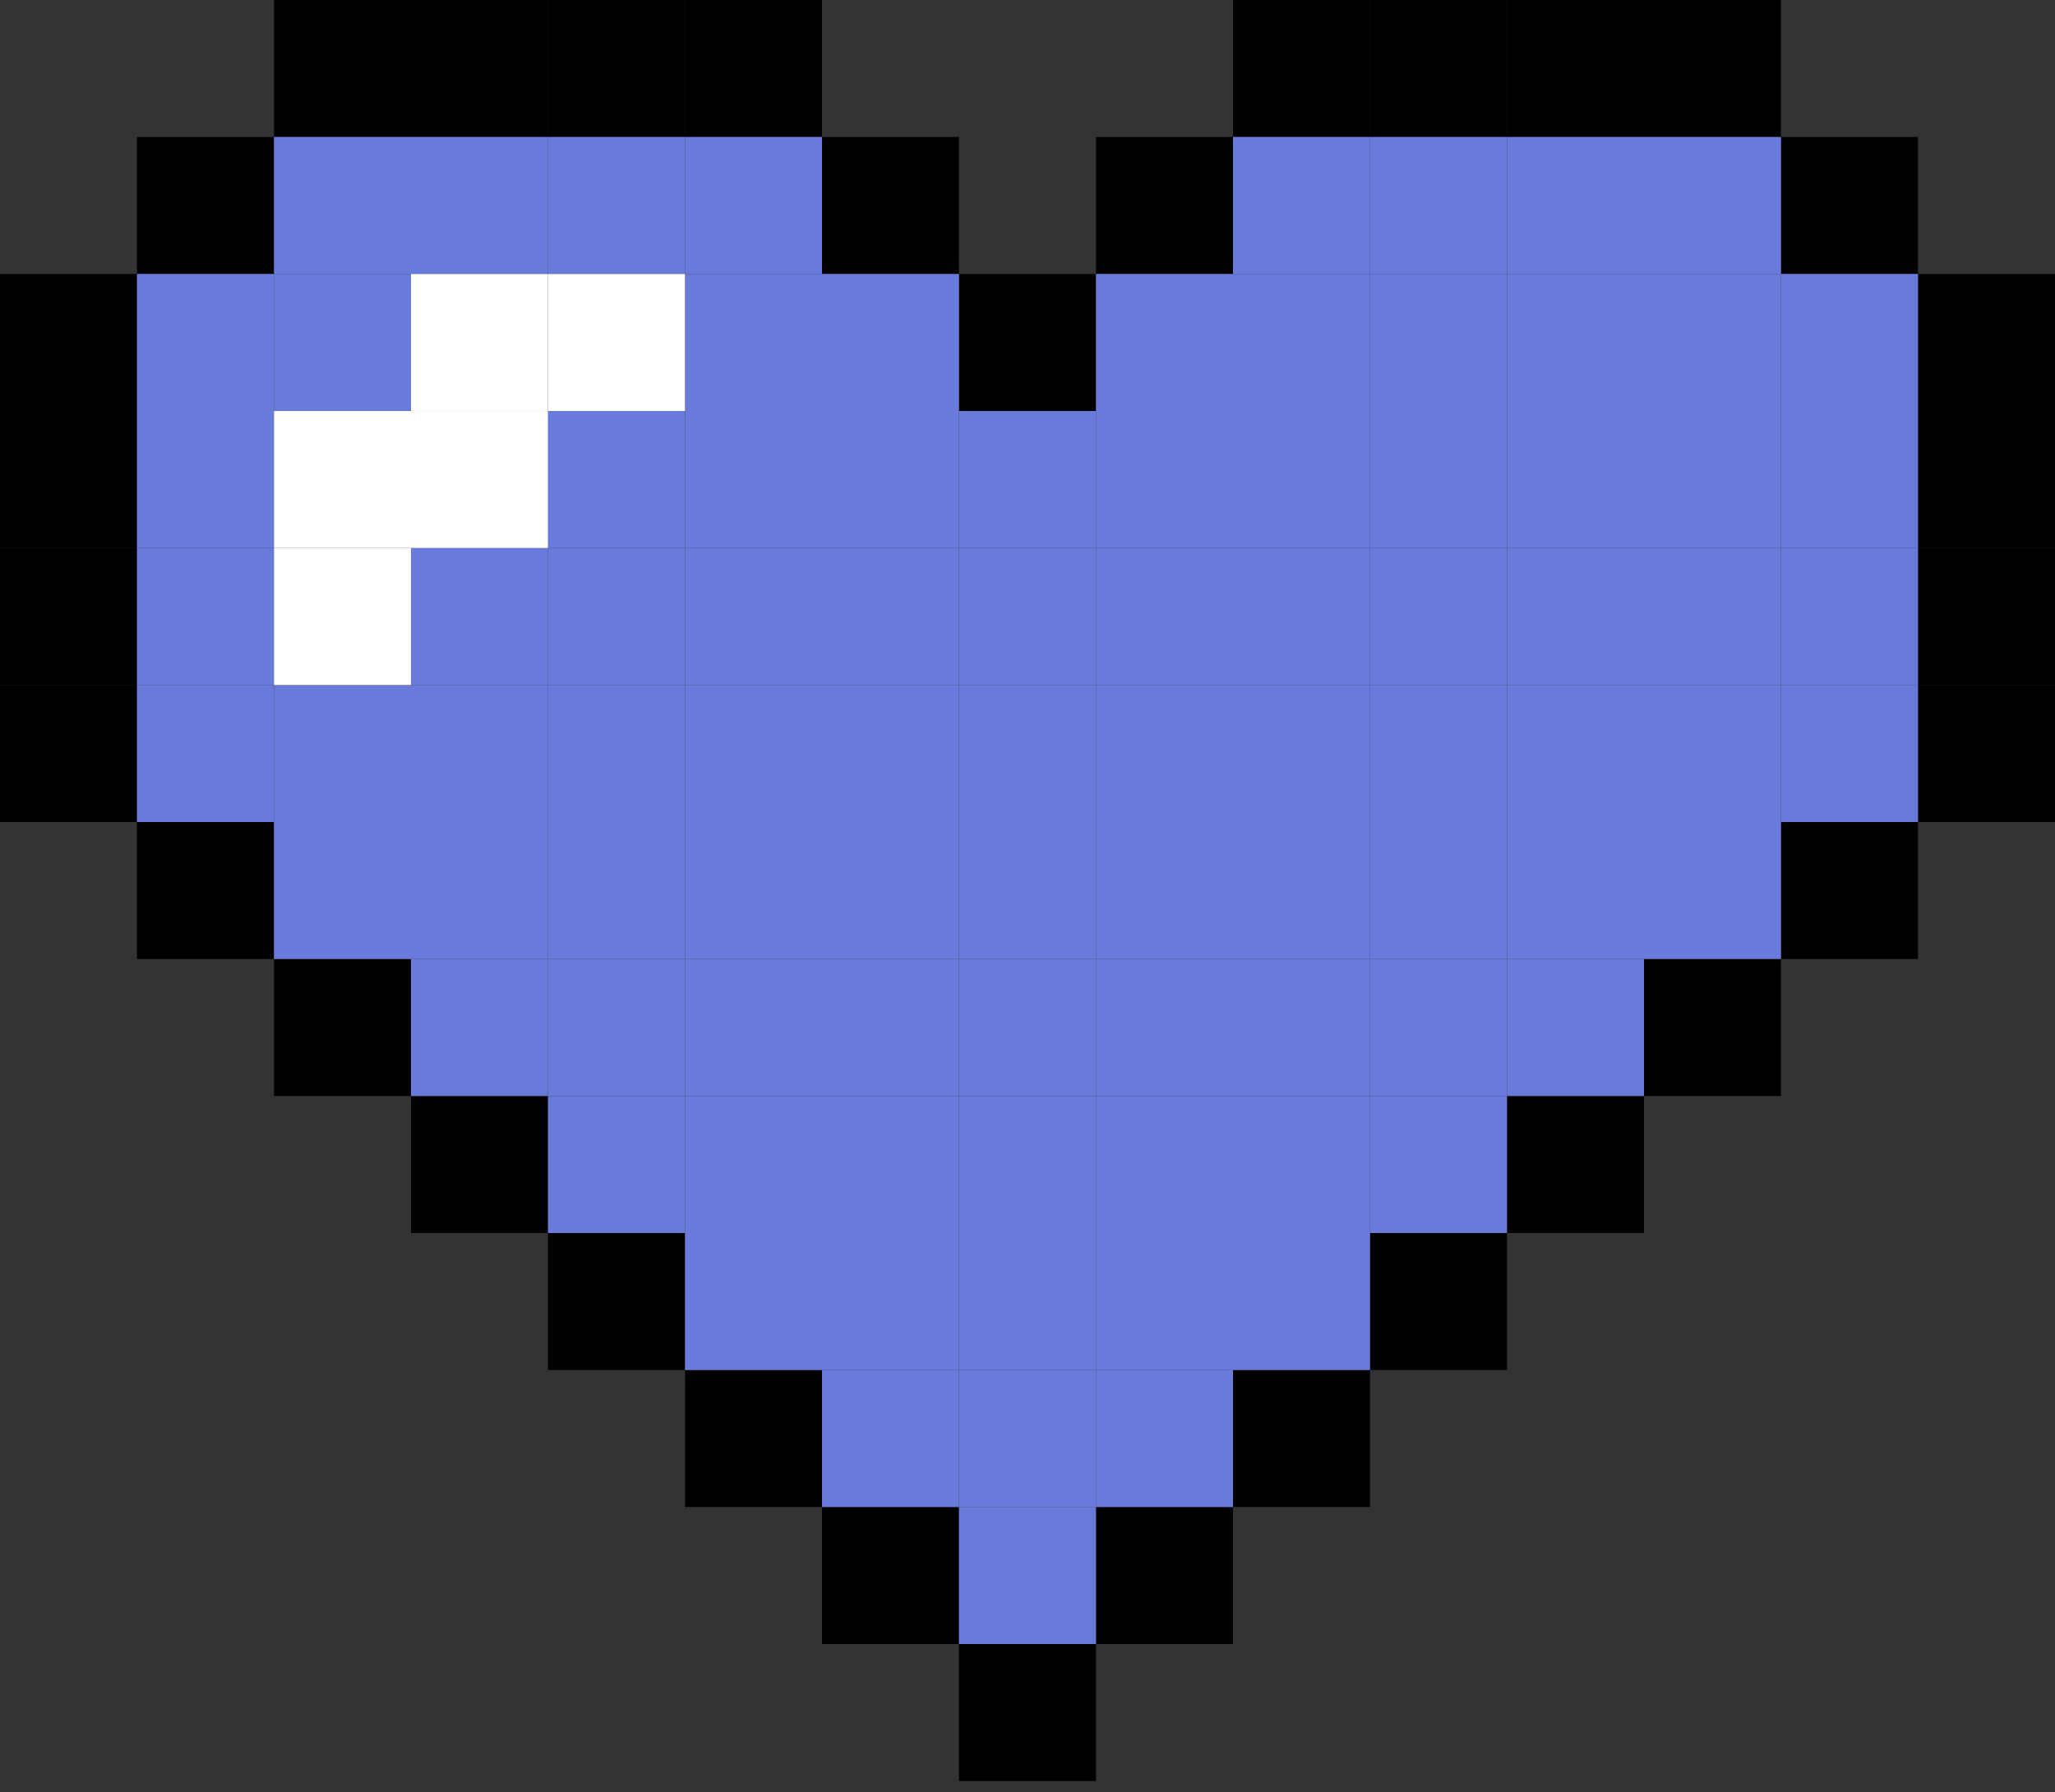 <svg width="86" height="75" viewBox="0 0 86 75" fill="none" xmlns="http://www.w3.org/2000/svg">
<rect x="0" y="0" width="86" height="75" fill="#333333" stroke="none"/>
<rect x="40.133" y="11.466" width="5.733" height="5.733" fill="black"/>
<rect x="45.867" y="5.733" width="5.733" height="5.733" fill="black"/>
<rect x="51.6" width="5.733" height="5.733" fill="black"/>
<rect x="57.333" width="5.733" height="5.733" fill="black"/>
<rect x="63.067" width="5.733" height="5.733" fill="black"/>
<rect x="68.8" width="5.733" height="5.733" fill="black"/>
<rect x="74.533" y="5.733" width="5.733" height="5.733" fill="black"/>
<rect x="80.267" y="11.466" width="5.733" height="5.733" fill="black"/>
<rect x="80.267" y="17.2" width="5.733" height="5.733" fill="black"/>
<rect x="80.267" y="22.933" width="5.733" height="5.733" fill="black"/>
<rect x="80.267" y="28.666" width="5.733" height="5.733" fill="black"/>
<rect x="74.533" y="34.4" width="5.733" height="5.733" fill="black"/>
<rect x="68.8" y="40.133" width="5.733" height="5.733" fill="black"/>
<rect x="63.067" y="45.867" width="5.733" height="5.733" fill="black"/>
<rect x="57.333" y="51.6" width="5.733" height="5.733" fill="black"/>
<rect x="51.6" y="57.333" width="5.733" height="5.733" fill="black"/>
<rect x="45.867" y="63.066" width="5.733" height="5.733" fill="black"/>
<rect x="40.133" y="68.8" width="5.733" height="5.733" fill="black"/>
<rect x="34.4" y="63.066" width="5.733" height="5.733" fill="black"/>
<rect x="28.667" y="57.333" width="5.733" height="5.733" fill="black"/>
<rect x="22.933" y="51.6" width="5.733" height="5.733" fill="black"/>
<rect x="17.2" y="45.867" width="5.733" height="5.733" fill="black"/>
<rect x="11.467" y="40.133" width="5.733" height="5.733" fill="black"/>
<rect x="5.733" y="34.4" width="5.733" height="5.733" fill="black"/>
<rect y="28.666" width="5.733" height="5.733" fill="black"/>
<rect y="22.933" width="5.733" height="5.733" fill="black"/>
<rect y="17.2" width="5.733" height="5.733" fill="black"/>
<rect y="11.466" width="5.733" height="5.733" fill="black"/>
<rect x="5.733" y="5.733" width="5.733" height="5.733" fill="black"/>
<rect x="11.467" width="5.733" height="5.733" fill="black"/>
<rect x="17.2" width="5.733" height="5.733" fill="black"/>
<rect x="22.933" width="5.733" height="5.733" fill="black"/>
<rect x="28.667" width="5.733" height="5.733" fill="black"/>
<rect x="34.4" y="5.733" width="5.733" height="5.733" fill="black"/>
<rect x="11.467" y="5.733" width="5.733" height="5.733" fill="#6A7ADA"/>
<rect x="11.467" y="11.466" width="5.733" height="5.733" fill="#6A7ADA"/>
<rect x="5.733" y="11.466" width="5.733" height="5.733" fill="#6A7ADA"/>
<rect x="5.733" y="17.2" width="5.733" height="5.733" fill="#6A7ADA"/>
<rect x="5.733" y="22.933" width="5.733" height="5.733" fill="#6A7ADA"/>
<rect x="5.733" y="28.666" width="5.733" height="5.733" fill="#6A7ADA"/>
<rect x="11.467" y="34.4" width="5.733" height="5.733" fill="#6A7ADA"/>
<rect x="17.2" y="40.133" width="5.733" height="5.733" fill="#6A7ADA"/>
<rect x="22.933" y="45.867" width="5.733" height="5.733" fill="#6A7ADA"/>
<rect x="28.667" y="51.6" width="5.733" height="5.733" fill="#6A7ADA"/>
<rect x="34.4" y="57.333" width="5.733" height="5.733" fill="#6A7ADA"/>
<rect x="40.133" y="63.066" width="5.733" height="5.733" fill="#6A7ADA"/>
<rect x="45.867" y="57.333" width="5.733" height="5.733" fill="#6A7ADA"/>
<rect x="51.6" y="51.6" width="5.733" height="5.733" fill="#6A7ADA"/>
<rect x="57.333" y="45.867" width="5.733" height="5.733" fill="#6A7ADA"/>
<rect x="63.067" y="40.133" width="5.733" height="5.733" fill="#6A7ADA"/>
<rect x="68.8" y="34.4" width="5.733" height="5.733" fill="#6A7ADA"/>
<rect x="40.133" y="57.333" width="5.733" height="5.733" fill="#6A7ADA"/>
<rect x="45.867" y="51.6" width="5.733" height="5.733" fill="#6A7ADA"/>
<rect x="51.6" y="45.867" width="5.733" height="5.733" fill="#6A7ADA"/>
<rect x="57.333" y="40.133" width="5.733" height="5.733" fill="#6A7ADA"/>
<rect x="63.067" y="34.4" width="5.733" height="5.733" fill="#6A7ADA"/>
<rect x="68.8" y="28.666" width="5.733" height="5.733" fill="#6A7ADA"/>
<rect x="74.533" y="28.666" width="5.733" height="5.733" fill="#6A7ADA"/>
<rect x="40.133" y="51.6" width="5.733" height="5.733" fill="#6A7ADA"/>
<rect x="45.867" y="45.867" width="5.733" height="5.733" fill="#6A7ADA"/>
<rect x="51.6" y="40.133" width="5.733" height="5.733" fill="#6A7ADA"/>
<rect x="57.333" y="34.4" width="5.733" height="5.733" fill="#6A7ADA"/>
<rect x="63.067" y="28.666" width="5.733" height="5.733" fill="#6A7ADA"/>
<rect x="68.8" y="22.933" width="5.733" height="5.733" fill="#6A7ADA"/>
<rect x="74.533" y="22.933" width="5.733" height="5.733" fill="#6A7ADA"/>
<rect x="40.133" y="45.867" width="5.733" height="5.733" fill="#6A7ADA"/>
<rect x="45.867" y="40.133" width="5.733" height="5.733" fill="#6A7ADA"/>
<rect x="51.6" y="34.4" width="5.733" height="5.733" fill="#6A7ADA"/>
<rect x="57.333" y="28.666" width="5.733" height="5.733" fill="#6A7ADA"/>
<rect x="63.067" y="22.933" width="5.733" height="5.733" fill="#6A7ADA"/>
<rect x="68.8" y="17.2" width="5.733" height="5.733" fill="#6A7ADA"/>
<rect x="74.533" y="17.2" width="5.733" height="5.733" fill="#6A7ADA"/>
<rect x="40.133" y="40.133" width="5.733" height="5.733" fill="#6A7ADA"/>
<rect x="45.867" y="34.4" width="5.733" height="5.733" fill="#6A7ADA"/>
<rect x="51.6" y="28.666" width="5.733" height="5.733" fill="#6A7ADA"/>
<rect x="57.333" y="22.933" width="5.733" height="5.733" fill="#6A7ADA"/>
<rect x="63.067" y="17.2" width="5.733" height="5.733" fill="#6A7ADA"/>
<rect x="68.8" y="11.466" width="5.733" height="5.733" fill="#6A7ADA"/>
<rect x="74.533" y="11.466" width="5.733" height="5.733" fill="#6A7ADA"/>
<rect x="40.133" y="34.4" width="5.733" height="5.733" fill="#6A7ADA"/>
<rect x="45.867" y="28.666" width="5.733" height="5.733" fill="#6A7ADA"/>
<rect x="51.6" y="22.933" width="5.733" height="5.733" fill="#6A7ADA"/>
<rect x="57.333" y="17.2" width="5.733" height="5.733" fill="#6A7ADA"/>
<rect x="63.067" y="11.466" width="5.733" height="5.733" fill="#6A7ADA"/>
<rect x="68.8" y="5.733" width="5.733" height="5.733" fill="#6A7ADA"/>
<rect x="40.133" y="28.666" width="5.733" height="5.733" fill="#6A7ADA"/>
<rect x="45.867" y="22.933" width="5.733" height="5.733" fill="#6A7ADA"/>
<rect x="51.6" y="17.2" width="5.733" height="5.733" fill="#6A7ADA"/>
<rect x="57.333" y="11.466" width="5.733" height="5.733" fill="#6A7ADA"/>
<rect x="63.067" y="5.733" width="5.733" height="5.733" fill="#6A7ADA"/>
<rect x="40.133" y="22.933" width="5.733" height="5.733" fill="#6A7ADA"/>
<rect x="45.867" y="17.2" width="5.733" height="5.733" fill="#6A7ADA"/>
<rect x="51.6" y="11.466" width="5.733" height="5.733" fill="#6A7ADA"/>
<rect x="57.333" y="5.733" width="5.733" height="5.733" fill="#6A7ADA"/>
<rect x="40.133" y="17.2" width="5.733" height="5.733" fill="#6A7ADA"/>
<rect x="45.867" y="11.466" width="5.733" height="5.733" fill="#6A7ADA"/>
<rect x="51.6" y="5.733" width="5.733" height="5.733" fill="#6A7ADA"/>
<rect x="34.4" y="51.6" width="5.733" height="5.733" fill="#6A7ADA"/>
<rect x="28.667" y="45.867" width="5.733" height="5.733" fill="#6A7ADA"/>
<rect x="22.933" y="40.133" width="5.733" height="5.733" fill="#6A7ADA"/>
<rect x="17.2" y="34.4" width="5.733" height="5.733" fill="#6A7ADA"/>
<rect x="11.467" y="28.666" width="5.733" height="5.733" fill="#6A7ADA"/>
<rect x="17.2" y="22.933" width="5.733" height="5.733" fill="#6A7ADA"/>
<rect x="22.933" y="17.2" width="5.733" height="5.733" fill="#6A7ADA"/>
<rect x="22.933" y="22.933" width="5.733" height="5.733" fill="#6A7ADA"/>
<rect x="22.933" y="28.666" width="5.733" height="5.733" fill="#6A7ADA"/>
<rect x="22.933" y="34.4" width="5.733" height="5.733" fill="#6A7ADA"/>
<rect x="28.667" y="17.2" width="5.733" height="5.733" fill="#6A7ADA"/>
<rect x="28.667" y="22.933" width="5.733" height="5.733" fill="#6A7ADA"/>
<rect x="28.667" y="28.666" width="5.733" height="5.733" fill="#6A7ADA"/>
<rect x="28.667" y="34.4" width="5.733" height="5.733" fill="#6A7ADA"/>
<rect x="34.4" y="17.2" width="5.733" height="5.733" fill="#6A7ADA"/>
<rect x="34.4" y="22.933" width="5.733" height="5.733" fill="#6A7ADA"/>
<rect x="34.4" y="28.666" width="5.733" height="5.733" fill="#6A7ADA"/>
<rect x="34.4" y="34.4" width="5.733" height="5.733" fill="#6A7ADA"/>
<rect x="34.4" y="40.133" width="5.733" height="5.733" fill="#6A7ADA"/>
<rect x="28.667" y="40.133" width="5.733" height="5.733" fill="#6A7ADA"/>
<rect x="17.2" y="28.666" width="5.733" height="5.733" fill="#6A7ADA"/>
<rect x="34.4" y="45.867" width="5.733" height="5.733" fill="#6A7ADA"/>
<rect x="17.2" y="5.733" width="5.733" height="5.733" fill="#6A7ADA"/>
<rect x="22.933" y="5.733" width="5.733" height="5.733" fill="#6A7ADA"/>
<rect x="28.667" y="5.733" width="5.733" height="5.733" fill="#6A7ADA"/>
<rect x="34.4" y="11.466" width="5.733" height="5.733" fill="#6A7ADA"/>
<rect x="28.667" y="11.466" width="5.733" height="5.733" fill="#6A7ADA"/>
<rect x="22.933" y="11.466" width="5.733" height="5.733" fill="white"/>
<rect x="17.2" y="11.466" width="5.733" height="5.733" fill="white"/>
<rect x="17.2" y="17.2" width="5.733" height="5.733" fill="white"/>
<rect x="11.467" y="22.933" width="5.733" height="5.733" fill="white"/>
<rect x="11.467" y="17.2" width="5.733" height="5.733" fill="white"/>
</svg>
